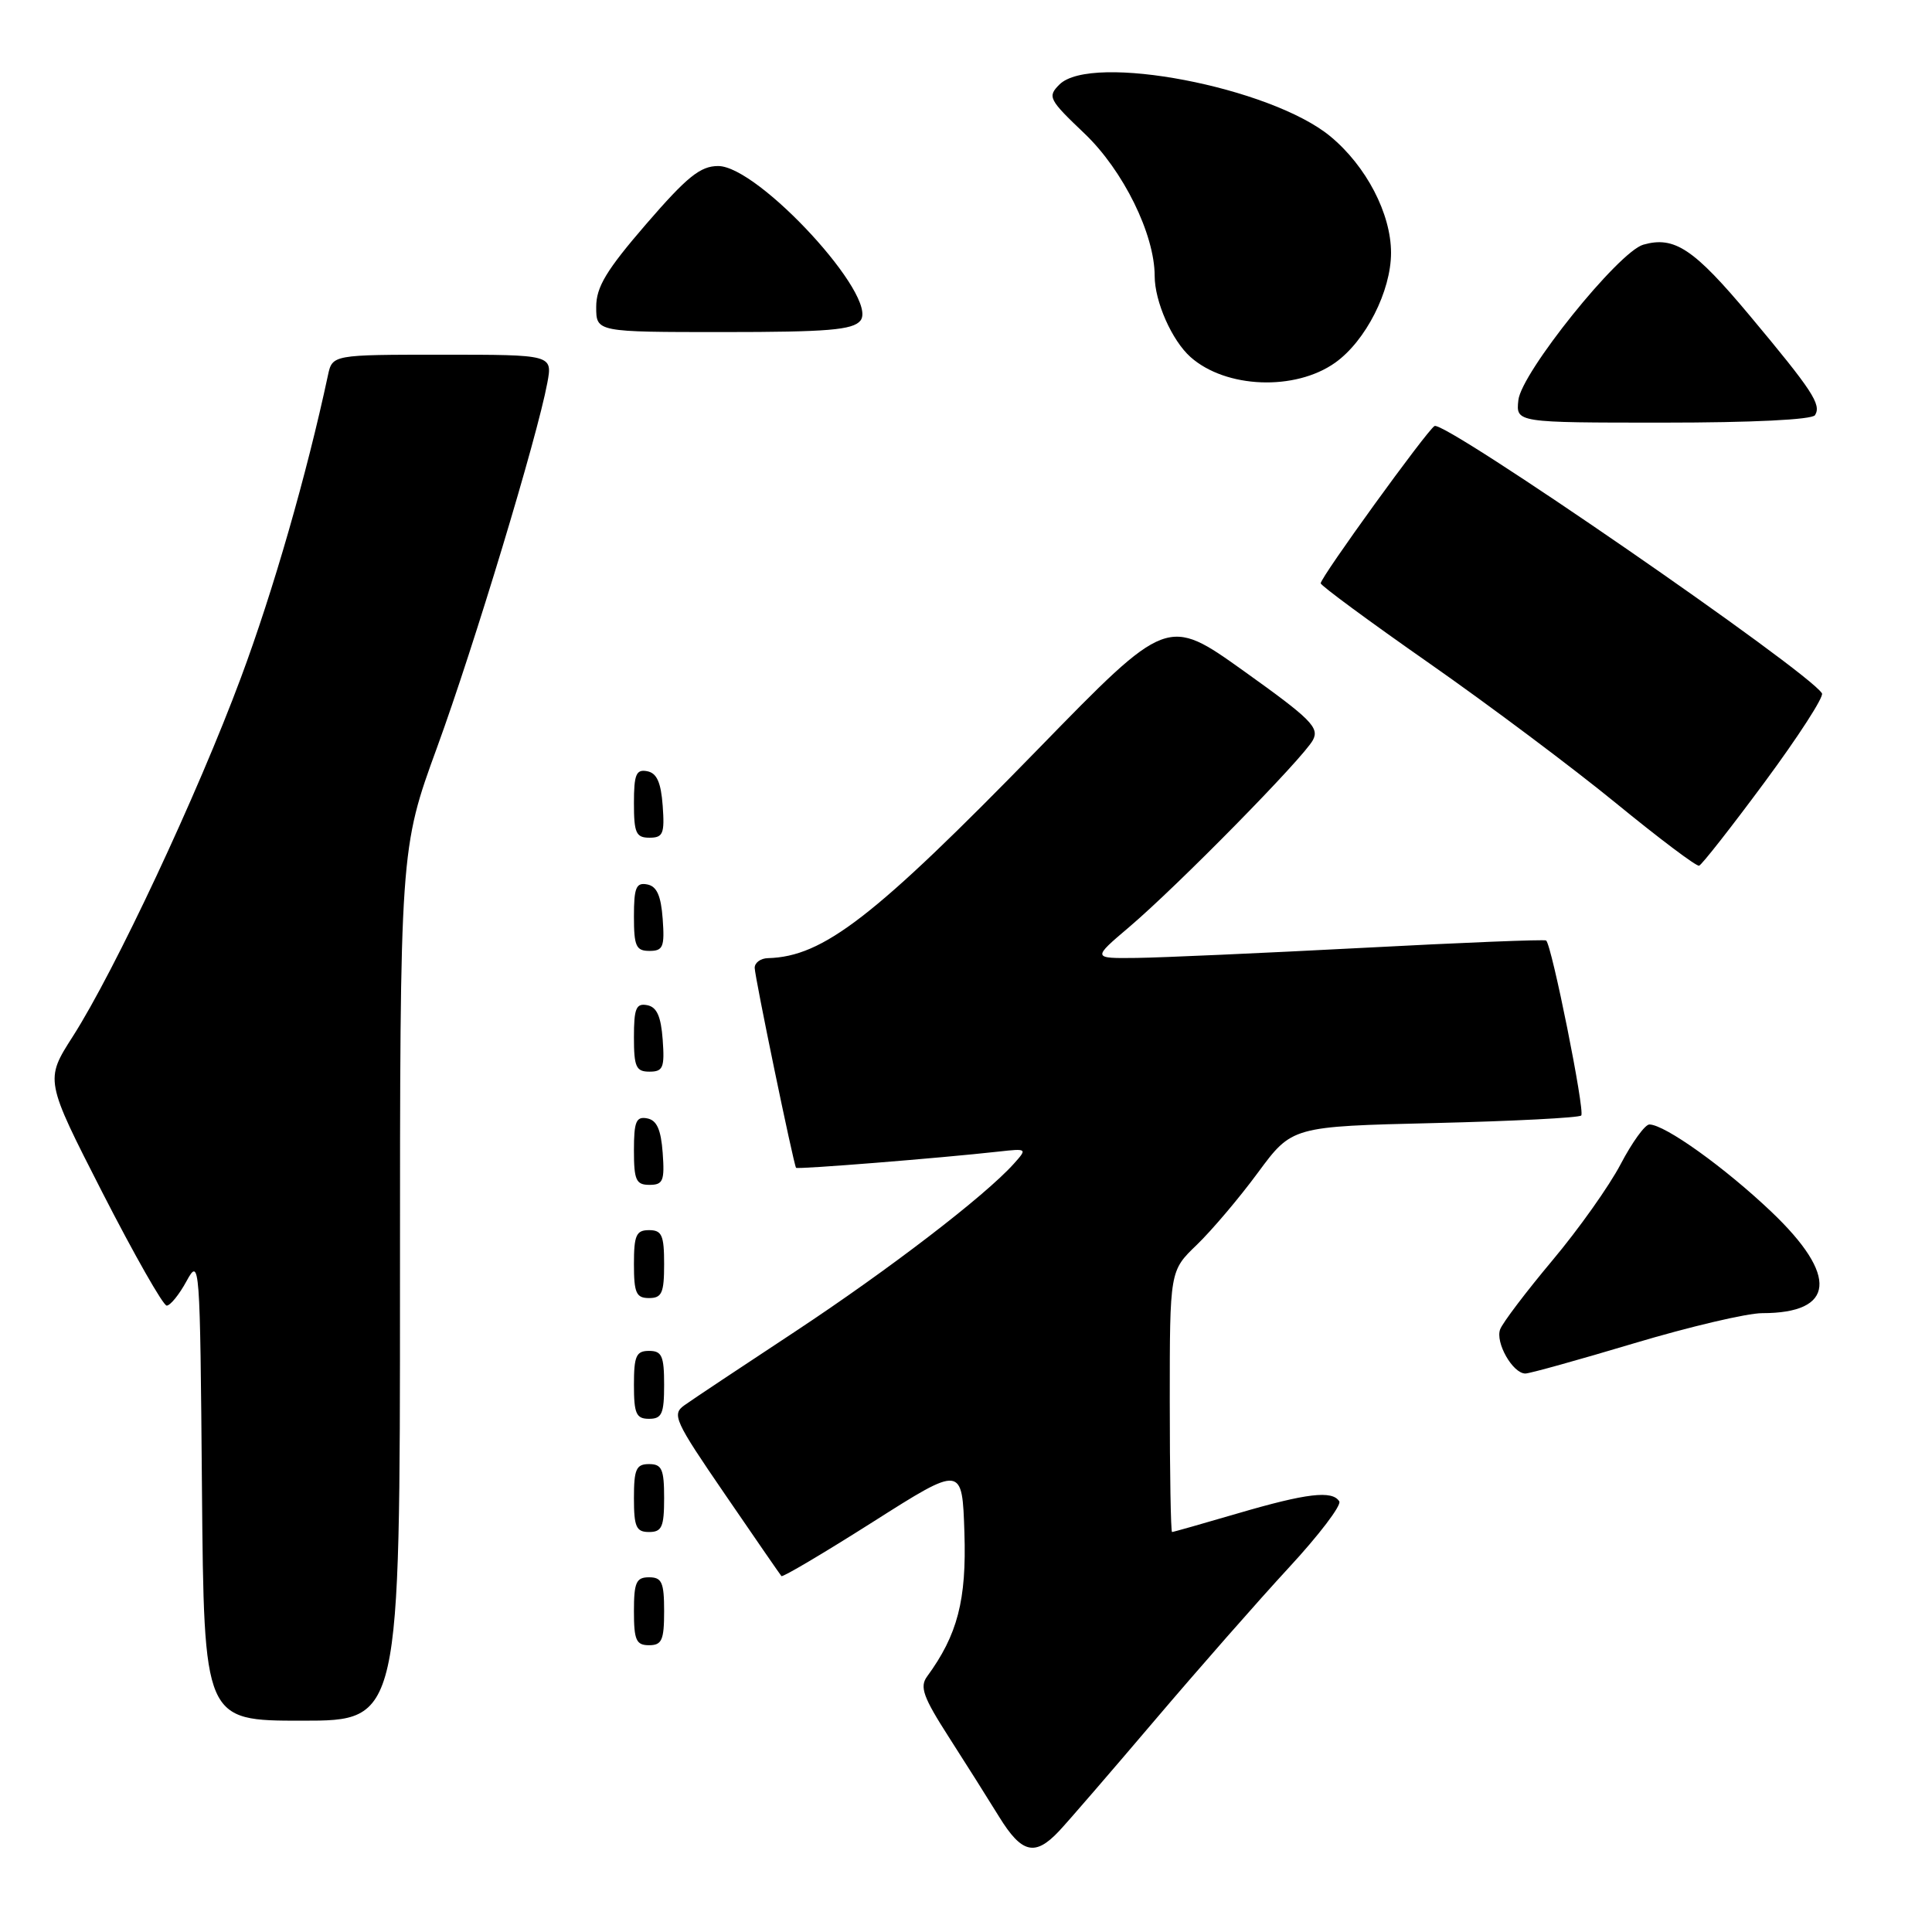 <?xml version="1.0" encoding="UTF-8" standalone="no"?>
<!DOCTYPE svg PUBLIC "-//W3C//DTD SVG 1.1//EN" "http://www.w3.org/Graphics/SVG/1.1/DTD/svg11.dtd" >
<svg xmlns="http://www.w3.org/2000/svg" xmlns:xlink="http://www.w3.org/1999/xlink" version="1.1" viewBox="0 0 256 256">
 <g >
 <path fill="currentColor"
d=" M 140.30 242.66 C 141.51 241.38 147.22 234.76 153.00 227.96 C 158.78 221.16 166.77 212.06 170.77 207.73 C 174.77 203.41 177.78 199.45 177.46 198.94 C 176.54 197.45 173.13 197.86 164.05 200.52 C 159.40 201.88 155.47 203.00 155.30 203.00 C 155.14 203.00 155.00 195.21 155.00 185.70 C 155.00 168.39 155.00 168.39 158.58 164.95 C 160.55 163.05 164.20 158.75 166.68 155.38 C 171.20 149.26 171.20 149.26 190.09 148.81 C 200.48 148.56 209.22 148.11 209.52 147.81 C 210.05 147.29 205.61 125.19 204.87 124.62 C 204.67 124.46 193.70 124.90 180.50 125.60 C 167.30 126.29 153.85 126.89 150.61 126.93 C 144.72 127.00 144.72 127.00 149.61 122.85 C 156.08 117.35 172.69 100.45 173.97 98.06 C 174.85 96.41 173.69 95.26 164.83 88.93 C 154.68 81.68 154.68 81.68 137.59 99.22 C 115.82 121.56 109.09 126.77 101.75 126.96 C 100.79 126.98 100.00 127.56 100.00 128.24 C 100.00 129.40 105.14 154.21 105.48 154.74 C 105.63 154.97 124.52 153.46 132.33 152.59 C 136.12 152.17 136.14 152.19 134.33 154.21 C 130.51 158.47 117.75 168.25 105.37 176.43 C 98.29 181.09 91.68 185.49 90.68 186.21 C 89.00 187.41 89.37 188.24 96.06 198.00 C 100.01 203.78 103.38 208.65 103.54 208.84 C 103.71 209.02 109.16 205.79 115.67 201.66 C 127.50 194.15 127.50 194.15 127.79 203.10 C 128.08 212.03 126.88 216.63 122.84 222.15 C 121.84 223.52 122.33 224.88 125.71 230.15 C 127.95 233.64 130.96 238.41 132.40 240.75 C 135.38 245.58 137.14 246.01 140.30 242.66 Z  M 53.00 170.25 C 53.00 112.50 53.00 112.50 57.93 98.99 C 62.82 85.58 71.18 57.95 72.52 50.75 C 73.22 47.00 73.22 47.00 58.63 47.00 C 44.04 47.00 44.04 47.00 43.45 49.75 C 40.66 62.81 36.19 78.35 31.92 89.80 C 26.18 105.24 15.21 128.64 9.65 137.33 C 5.95 143.11 5.95 143.11 13.59 158.06 C 17.80 166.28 21.62 173.00 22.09 173.00 C 22.56 173.00 23.75 171.54 24.72 169.75 C 26.46 166.57 26.51 167.17 26.76 197.25 C 27.03 228.00 27.03 228.00 40.01 228.00 C 53.00 228.00 53.00 228.00 53.00 170.25 Z  M 88.00 213.50 C 88.00 209.67 87.70 209.00 86.00 209.00 C 84.30 209.00 84.00 209.67 84.00 213.50 C 84.00 217.33 84.30 218.00 86.00 218.00 C 87.70 218.00 88.00 217.33 88.00 213.50 Z  M 88.00 198.50 C 88.00 194.67 87.70 194.00 86.00 194.00 C 84.30 194.00 84.00 194.67 84.00 198.50 C 84.00 202.33 84.30 203.00 86.00 203.00 C 87.70 203.00 88.00 202.33 88.00 198.50 Z  M 88.00 183.50 C 88.00 179.67 87.70 179.00 86.00 179.00 C 84.30 179.00 84.00 179.67 84.00 183.50 C 84.00 187.33 84.30 188.00 86.00 188.00 C 87.70 188.00 88.00 187.33 88.00 183.50 Z  M 216.50 178.00 C 223.85 175.80 231.50 174.00 233.50 174.00 C 243.16 174.00 243.62 169.05 234.75 160.60 C 228.56 154.71 220.59 149.00 218.55 149.00 C 217.97 149.00 216.26 151.37 214.75 154.25 C 213.24 157.14 209.17 162.88 205.70 167.01 C 202.24 171.14 199.12 175.25 198.78 176.14 C 198.11 177.89 200.45 182.00 202.12 182.00 C 202.68 182.00 209.15 180.20 216.50 178.00 Z  M 88.00 167.50 C 88.00 163.67 87.70 163.00 86.00 163.00 C 84.30 163.00 84.00 163.67 84.00 167.50 C 84.00 171.33 84.30 172.00 86.00 172.00 C 87.70 172.00 88.00 171.33 88.00 167.50 Z  M 87.81 152.76 C 87.58 149.66 87.03 148.43 85.75 148.19 C 84.29 147.91 84.00 148.61 84.00 152.43 C 84.00 156.38 84.28 157.00 86.06 157.00 C 87.86 157.00 88.08 156.47 87.81 152.76 Z  M 87.81 137.76 C 87.58 134.66 87.03 133.43 85.75 133.19 C 84.29 132.91 84.00 133.61 84.00 137.43 C 84.00 141.38 84.28 142.00 86.06 142.00 C 87.86 142.00 88.08 141.47 87.81 137.76 Z  M 87.81 121.76 C 87.58 118.66 87.03 117.43 85.75 117.19 C 84.29 116.91 84.00 117.61 84.00 121.43 C 84.00 125.38 84.28 126.00 86.06 126.00 C 87.86 126.00 88.08 125.47 87.81 121.76 Z  M 233.86 103.59 C 238.29 97.59 241.70 92.32 241.42 91.87 C 239.59 88.90 191.38 55.65 190.08 56.45 C 189.03 57.10 175.00 76.48 175.00 77.29 C 175.00 77.59 181.46 82.35 189.36 87.87 C 197.26 93.39 208.40 101.74 214.11 106.41 C 219.83 111.09 224.79 114.83 225.14 114.71 C 225.50 114.59 229.42 109.59 233.86 103.59 Z  M 87.81 106.76 C 87.58 103.66 87.03 102.43 85.75 102.19 C 84.29 101.91 84.00 102.61 84.00 106.43 C 84.00 110.38 84.28 111.00 86.06 111.00 C 87.86 111.00 88.08 110.47 87.81 106.76 Z  M 240.50 55.01 C 241.37 53.60 240.17 51.78 231.86 41.83 C 224.44 32.96 221.88 31.25 217.75 32.42 C 214.46 33.36 201.57 49.39 201.19 53.03 C 200.87 56.00 200.87 56.00 220.38 56.00 C 232.20 56.00 240.12 55.61 240.50 55.01 Z  M 176.93 48.05 C 180.96 45.18 184.32 38.57 184.32 33.50 C 184.32 28.31 181.03 22.00 176.28 18.07 C 168.38 11.54 144.61 6.99 140.38 11.20 C 138.77 12.81 138.96 13.18 143.71 17.70 C 148.83 22.58 153.00 31.04 153.00 36.57 C 153.00 39.95 155.28 45.11 157.75 47.31 C 162.43 51.47 171.62 51.83 176.93 48.05 Z  M 114.00 42.50 C 116.54 39.44 100.51 22.00 95.16 22.00 C 92.80 22.00 91.05 23.41 85.63 29.68 C 80.33 35.82 79.00 38.03 79.00 40.68 C 79.00 44.00 79.00 44.00 95.88 44.00 C 109.66 44.00 112.98 43.72 114.00 42.50 Z "/>
</g>
</svg>